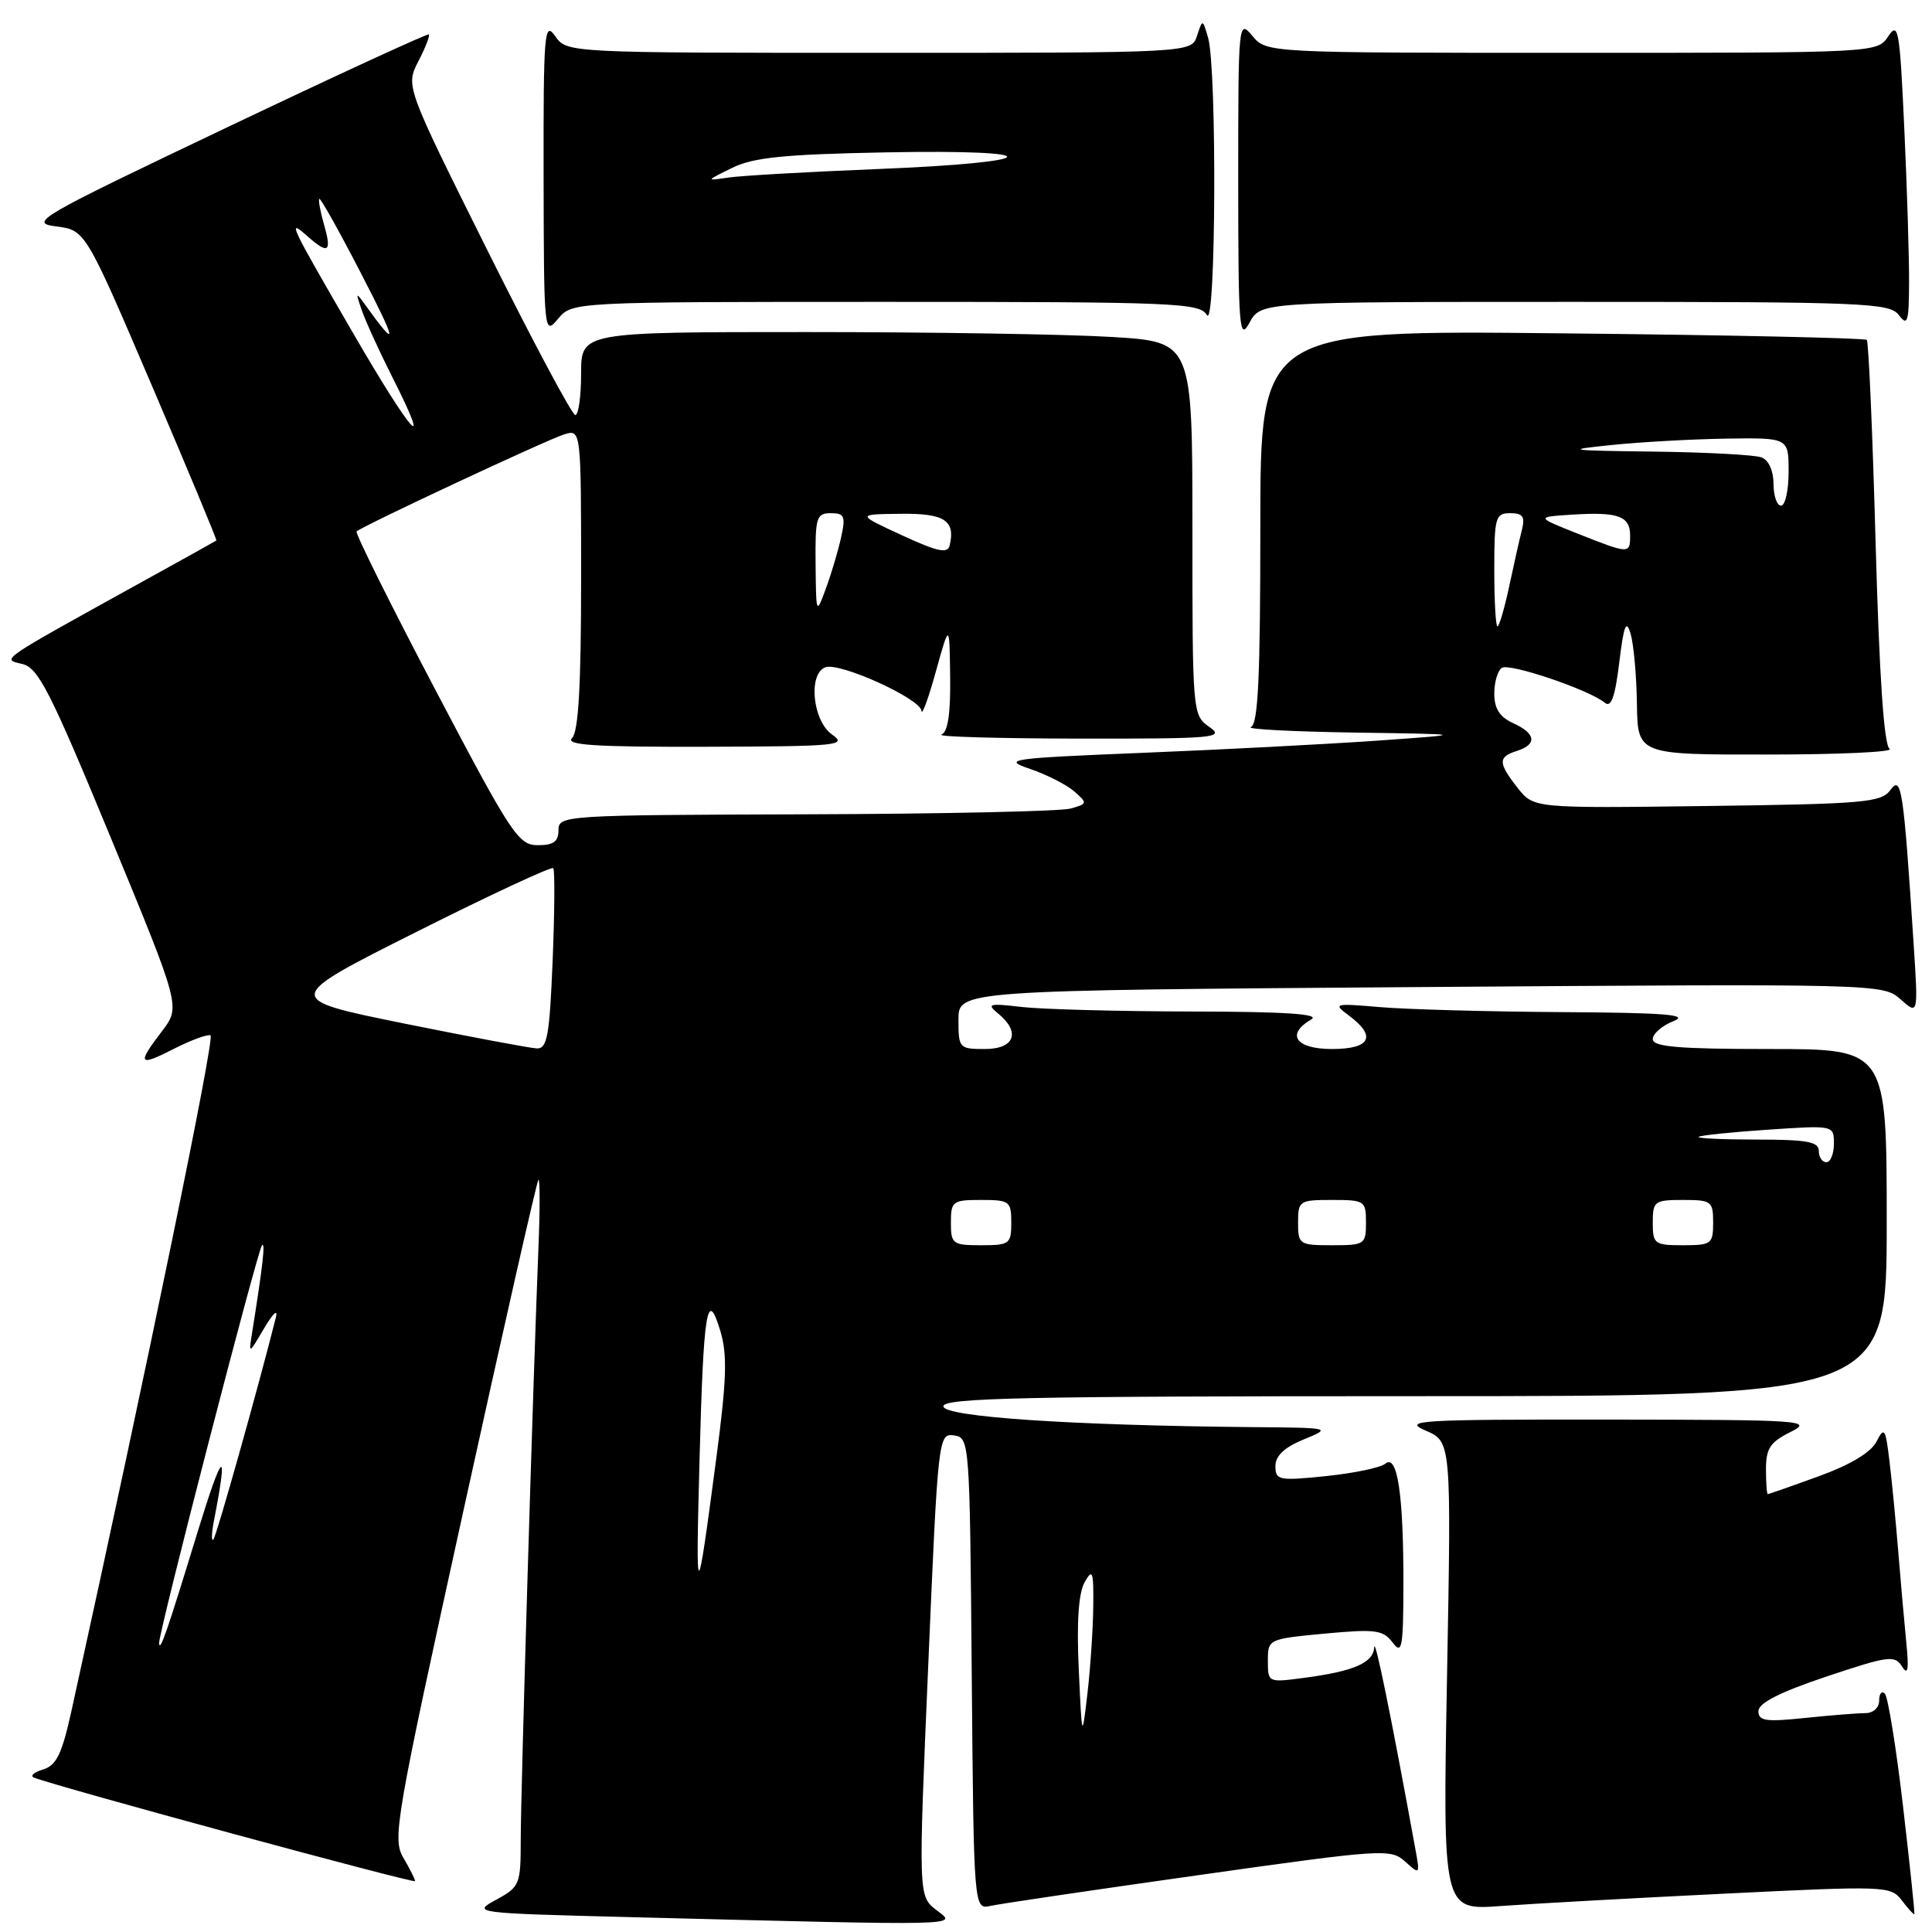 <?xml version="1.0" encoding="UTF-8" standalone="no"?>
<!DOCTYPE svg PUBLIC "-//W3C//DTD SVG 1.1//EN" "http://www.w3.org/Graphics/SVG/1.1/DTD/svg11.dtd" >
<svg xmlns="http://www.w3.org/2000/svg" xmlns:xlink="http://www.w3.org/1999/xlink" version="1.1" viewBox="0 0 256 256">
 <g >
 <path fill="currentColor"
d=" M 124.09 253.10 C 121.68 251.25 121.68 251.25 123.00 220.58 C 124.29 190.37 124.34 189.91 126.41 190.20 C 128.47 190.50 128.50 190.89 128.76 221.77 C 129.03 253.03 129.03 253.03 131.26 252.54 C 132.49 252.26 144.91 250.43 158.85 248.46 C 183.32 245.00 184.28 244.94 186.19 246.67 C 188.15 248.44 188.17 248.41 187.54 244.99 C 184.33 227.37 182.17 216.80 182.09 218.27 C 181.99 220.33 179.40 221.46 172.75 222.33 C 168.03 222.96 168.00 222.94 168.00 220.07 C 168.00 217.19 168.05 217.17 175.55 216.46 C 182.25 215.84 183.26 215.97 184.52 217.63 C 185.77 219.29 185.94 218.42 185.96 210.00 C 185.98 198.09 185.17 192.61 183.57 193.94 C 182.94 194.47 179.40 195.21 175.71 195.59 C 169.44 196.23 169.00 196.15 169.00 194.27 C 169.00 192.90 170.18 191.79 172.75 190.73 C 176.48 189.20 176.44 189.19 165.91 189.10 C 141.92 188.88 125.00 187.74 125.00 186.34 C 125.00 185.23 135.84 185.00 187.50 185.00 C 250.00 185.00 250.00 185.00 250.00 162.00 C 250.00 139.00 250.00 139.00 234.50 139.00 C 222.41 139.00 219.00 138.71 219.00 137.69 C 219.00 136.97 220.24 135.90 221.75 135.30 C 223.90 134.45 220.67 134.19 206.90 134.11 C 197.21 134.05 186.41 133.75 182.90 133.45 C 176.75 132.93 176.59 132.97 178.75 134.58 C 182.45 137.32 181.60 139.00 176.50 139.00 C 171.69 139.00 170.34 137.07 173.75 135.08 C 174.99 134.36 170.34 134.05 157.89 134.03 C 148.20 134.01 138.08 133.74 135.39 133.43 C 131.04 132.92 130.69 133.02 132.25 134.29 C 135.28 136.77 134.45 139.00 130.50 139.00 C 127.10 139.00 127.00 138.89 127.00 135.12 C 127.00 131.23 127.00 131.23 188.25 130.79 C 249.15 130.35 249.51 130.36 251.84 132.42 C 254.18 134.50 254.18 134.50 253.56 125.00 C 252.22 104.43 251.95 102.68 250.49 104.68 C 249.29 106.33 247.06 106.53 226.20 106.80 C 203.23 107.10 203.23 107.10 201.11 104.42 C 198.49 101.08 198.47 100.30 201.00 99.50 C 203.71 98.64 203.52 97.19 200.50 95.82 C 198.71 95.00 198.00 93.89 198.00 91.90 C 198.00 90.37 198.46 88.84 199.01 88.49 C 200.06 87.84 210.59 91.41 212.64 93.11 C 213.48 93.82 214.00 92.38 214.56 87.79 C 215.17 82.79 215.48 82.01 216.07 84.00 C 216.47 85.38 216.85 89.54 216.90 93.25 C 217.00 100.00 217.00 100.00 234.25 99.98 C 243.74 99.98 251.00 99.64 250.38 99.23 C 249.64 98.74 249.02 89.67 248.53 72.00 C 248.13 57.42 247.60 45.29 247.36 45.04 C 247.11 44.79 228.93 44.39 206.96 44.17 C 167.00 43.75 167.00 43.75 167.00 69.79 C 167.00 89.69 166.71 95.95 165.75 96.34 C 165.06 96.62 171.25 96.94 179.50 97.07 C 194.50 97.29 194.50 97.29 182.50 98.14 C 175.90 98.60 161.95 99.33 151.50 99.75 C 133.65 100.48 132.74 100.61 136.50 101.89 C 138.70 102.64 141.33 103.98 142.35 104.87 C 144.12 106.42 144.11 106.51 141.85 107.14 C 140.56 107.50 124.76 107.85 106.75 107.90 C 74.70 108.00 74.00 108.04 74.00 110.00 C 74.00 111.52 73.34 112.00 71.25 111.99 C 68.69 111.99 67.75 110.55 57.68 91.39 C 51.73 80.07 47.04 70.63 47.25 70.42 C 47.94 69.73 72.42 58.29 74.75 57.56 C 77.00 56.87 77.00 56.87 77.00 76.73 C 77.00 90.85 76.65 96.95 75.80 97.80 C 74.87 98.73 78.81 98.99 93.55 98.95 C 111.07 98.90 112.33 98.78 110.25 97.33 C 107.68 95.53 107.05 89.30 109.36 88.42 C 111.22 87.70 121.98 92.58 122.10 94.19 C 122.15 94.91 123.01 92.58 124.00 89.00 C 125.81 82.50 125.81 82.50 125.90 89.67 C 125.97 94.54 125.60 96.99 124.75 97.34 C 124.06 97.62 132.28 97.85 143.00 97.87 C 161.00 97.89 162.33 97.77 160.25 96.33 C 158.02 94.77 158.00 94.54 158.00 70.03 C 158.00 45.30 158.00 45.30 147.34 44.65 C 141.48 44.29 123.26 44.00 106.84 44.00 C 77.00 44.00 77.00 44.00 77.00 49.50 C 77.00 52.52 76.65 55.00 76.23 55.00 C 75.81 55.00 70.58 45.19 64.60 33.20 C 53.74 11.41 53.74 11.41 55.44 8.11 C 56.38 6.30 57.00 4.70 56.82 4.56 C 56.65 4.42 44.59 9.97 30.04 16.90 C 4.92 28.86 3.77 29.53 7.44 30.00 C 11.31 30.50 11.31 30.50 20.08 50.99 C 24.90 62.27 28.77 71.55 28.67 71.62 C 28.58 71.69 24.23 74.12 19.00 77.00 C -0.45 87.76 0.19 87.32 2.95 87.98 C 5.08 88.49 6.64 91.56 14.67 110.98 C 23.93 133.40 23.93 133.40 21.47 136.63 C 18.10 141.04 18.34 141.38 23.07 138.96 C 25.32 137.82 27.49 137.02 27.90 137.19 C 28.50 137.44 19.55 180.93 9.48 226.65 C 8.21 232.41 7.49 233.92 5.71 234.46 C 4.49 234.83 3.95 235.32 4.50 235.54 C 7.41 236.71 55.00 249.63 55.00 249.26 C 55.00 249.01 54.30 247.61 53.44 246.15 C 51.97 243.65 52.41 241.13 61.42 200.11 C 66.66 176.24 71.13 156.54 71.34 156.33 C 71.55 156.12 71.56 160.12 71.35 165.22 C 70.64 182.80 69.00 237.51 69.00 243.72 C 69.00 249.72 68.88 250.02 65.75 251.72 C 62.53 253.48 62.70 253.50 83.50 254.03 C 128.46 255.17 126.82 255.20 124.09 253.10 Z  M 252.16 239.33 C 251.25 231.53 250.16 224.82 249.75 224.41 C 249.34 224.00 249.00 224.42 249.00 225.33 C 249.00 226.29 248.21 227.00 247.15 227.00 C 246.13 227.00 242.53 227.29 239.15 227.64 C 233.98 228.18 233.00 228.04 233.00 226.73 C 233.00 225.67 235.82 224.23 241.99 222.16 C 250.24 219.40 251.07 219.29 252.03 220.82 C 252.82 222.08 252.96 221.24 252.58 217.50 C 252.31 214.75 251.83 209.35 251.52 205.50 C 251.21 201.65 250.69 196.32 250.37 193.65 C 249.84 189.24 249.68 189.00 248.64 191.03 C 247.91 192.45 245.17 194.10 241.00 195.61 C 237.43 196.91 234.39 197.97 234.25 197.98 C 234.11 197.99 234.00 196.51 234.00 194.68 C 234.00 191.94 234.56 191.08 237.25 189.75 C 240.32 188.22 239.01 188.13 213.00 188.10 C 187.89 188.08 185.80 188.21 188.90 189.56 C 192.31 191.03 192.31 191.03 191.74 222.08 C 191.17 253.12 191.17 253.12 198.83 252.56 C 203.05 252.25 216.40 251.51 228.50 250.92 C 249.89 249.87 250.53 249.89 252.00 251.81 C 252.82 252.90 253.57 253.72 253.66 253.64 C 253.74 253.56 253.07 247.12 252.16 239.33 Z  M 208.67 40.00 C 247.13 40.00 250.38 40.13 251.61 41.75 C 252.76 43.27 252.94 42.70 252.96 37.50 C 252.98 34.20 252.70 25.00 252.33 17.05 C 251.73 3.94 251.54 2.81 250.21 4.80 C 248.76 7.00 248.76 7.00 208.29 7.00 C 167.82 7.00 167.82 7.00 165.94 4.75 C 164.10 2.54 164.07 2.84 164.07 24.00 C 164.08 43.62 164.21 45.26 165.57 42.75 C 167.06 40.00 167.06 40.00 208.67 40.00 Z  M 117.36 40.00 C 155.87 40.00 158.98 40.13 159.92 41.75 C 161.12 43.80 161.26 9.10 160.08 5.00 C 159.35 2.50 159.35 2.50 158.61 4.75 C 157.87 7.00 157.87 7.00 116.49 7.00 C 75.11 7.00 75.11 7.00 73.56 4.78 C 72.13 2.74 72.00 4.27 72.03 23.53 C 72.07 44.18 72.10 44.47 73.94 42.25 C 75.82 40.00 75.82 40.00 117.36 40.00 Z  M 142.94 221.17 C 142.65 214.96 142.91 211.12 143.71 209.67 C 144.78 207.77 144.92 208.18 144.86 213.00 C 144.82 216.03 144.47 221.20 144.08 224.50 C 143.37 230.50 143.37 230.50 142.94 221.17 Z  M 21.08 217.75 C 20.95 216.58 34.14 165.56 34.72 165.00 C 35.18 164.55 34.84 167.57 33.42 176.50 C 32.94 179.50 32.94 179.50 35.00 176.00 C 36.14 174.07 36.84 173.40 36.57 174.50 C 34.27 183.69 28.67 203.60 28.27 204.00 C 27.99 204.28 28.03 203.15 28.35 201.50 C 30.29 191.53 29.54 192.04 26.18 203.00 C 22.06 216.45 21.20 218.92 21.08 217.75 Z  M 92.69 193.50 C 93.21 173.50 93.70 170.52 95.46 176.40 C 96.40 179.54 96.28 182.89 94.89 193.40 C 92.30 213.01 92.17 213.02 92.69 193.50 Z  M 126.00 162.00 C 126.00 159.17 126.22 159.00 130.00 159.00 C 133.78 159.00 134.00 159.17 134.00 162.00 C 134.00 164.83 133.78 165.00 130.00 165.00 C 126.22 165.00 126.00 164.83 126.00 162.00 Z  M 172.00 162.00 C 172.00 159.11 172.17 159.00 176.50 159.00 C 180.83 159.00 181.00 159.11 181.00 162.00 C 181.00 164.89 180.83 165.00 176.50 165.00 C 172.17 165.00 172.00 164.89 172.00 162.00 Z  M 219.00 162.00 C 219.00 159.17 219.22 159.00 223.00 159.00 C 226.78 159.00 227.00 159.17 227.00 162.00 C 227.00 164.83 226.78 165.00 223.00 165.00 C 219.22 165.00 219.00 164.83 219.00 162.00 Z  M 241.00 152.50 C 241.00 151.29 239.43 151.00 232.83 151.00 C 228.34 151.00 224.85 150.84 225.08 150.64 C 225.31 150.44 229.44 150.01 234.25 149.69 C 243.00 149.10 243.00 149.10 243.00 151.55 C 243.00 152.90 242.55 154.00 242.00 154.00 C 241.45 154.00 241.00 153.32 241.00 152.50 Z  M 53.50 135.61 C 37.50 132.36 37.50 132.36 55.20 123.47 C 64.94 118.58 73.09 114.78 73.31 115.04 C 73.53 115.29 73.49 120.79 73.23 127.25 C 72.82 137.27 72.51 138.99 71.12 138.92 C 70.23 138.88 62.30 137.39 53.50 135.61 Z  M 198.00 75.50 C 198.00 68.54 198.15 68.00 200.11 68.00 C 201.80 68.00 202.10 68.45 201.65 70.27 C 201.33 71.51 200.57 74.89 199.96 77.77 C 199.34 80.65 198.65 83.00 198.42 83.00 C 198.19 83.00 198.00 79.62 198.00 75.50 Z  M 108.07 74.75 C 108.01 68.56 108.17 68.00 110.08 68.00 C 111.90 68.00 112.07 68.40 111.45 71.21 C 111.06 72.98 110.16 76.02 109.44 77.96 C 108.15 81.48 108.14 81.47 108.07 74.75 Z  M 119.50 70.92 C 113.50 68.15 113.50 68.15 119.28 68.08 C 125.14 68.00 126.63 68.95 125.83 72.29 C 125.57 73.39 124.21 73.10 119.50 70.92 Z  M 209.00 70.69 C 203.50 68.50 203.50 68.50 208.37 68.19 C 214.43 67.81 216.00 68.38 216.00 70.97 C 216.00 73.43 215.89 73.42 209.00 70.69 Z  M 235.00 64.11 C 235.00 62.39 234.36 60.97 233.42 60.61 C 232.55 60.27 226.14 59.93 219.17 59.84 C 207.69 59.70 207.16 59.62 213.50 58.97 C 217.35 58.57 224.21 58.19 228.75 58.12 C 237.00 58.00 237.00 58.00 237.00 62.50 C 237.00 64.97 236.55 67.00 236.00 67.00 C 235.45 67.00 235.00 65.70 235.00 64.11 Z  M 46.89 44.32 C 38.38 29.65 38.01 28.89 40.68 31.25 C 43.50 33.75 43.99 33.44 42.95 29.82 C 42.45 28.07 42.16 26.51 42.31 26.35 C 42.47 26.20 44.97 30.67 47.87 36.29 C 52.64 45.51 52.78 46.48 48.47 40.50 C 47.13 38.63 47.09 38.67 47.96 41.17 C 48.47 42.63 50.29 46.62 52.01 50.02 C 57.42 60.73 54.58 57.57 46.89 44.32 Z  M 97.00 22.25 C 99.80 20.86 103.87 20.45 117.35 20.19 C 139.41 19.77 138.56 21.51 116.27 22.40 C 107.05 22.77 98.15 23.28 96.50 23.53 C 93.50 23.97 93.50 23.97 97.00 22.25 Z "/>
</g>
</svg>